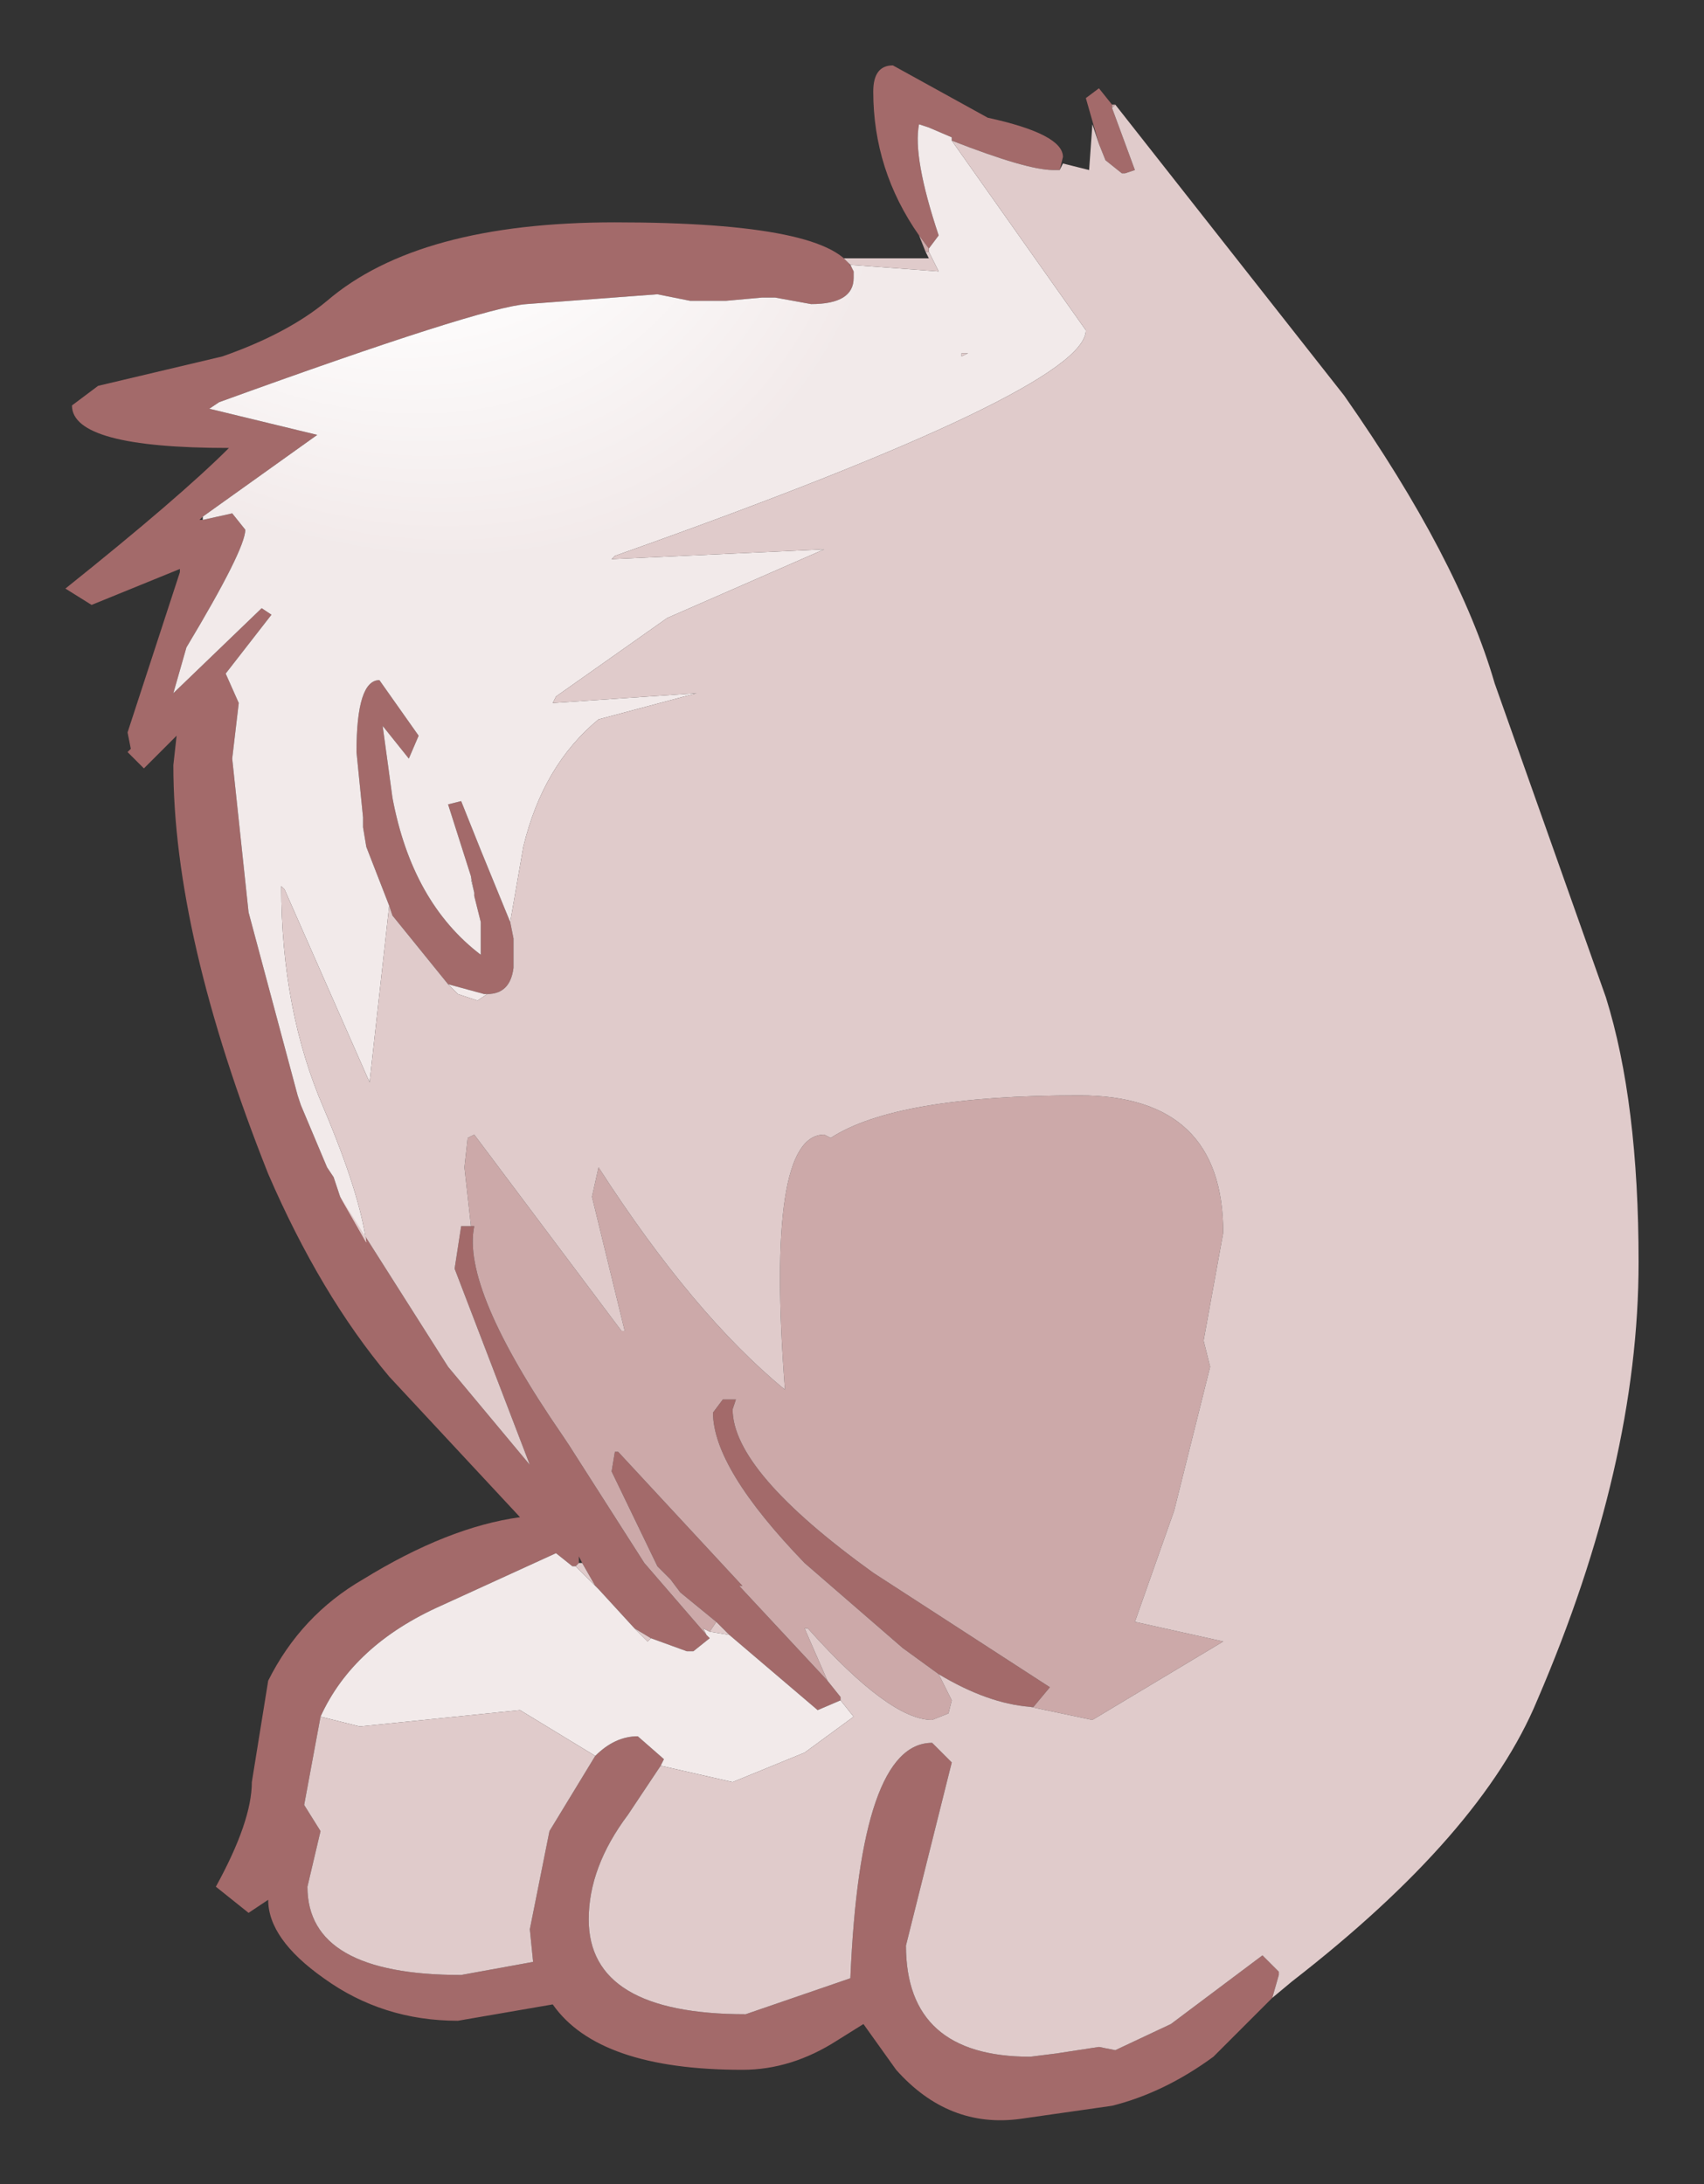 <?xml version="1.0" encoding="UTF-8" standalone="no"?>
<svg xmlns:xlink="http://www.w3.org/1999/xlink" height="33.4px" width="26.05px" xmlns="http://www.w3.org/2000/svg">
  <rect width="100%" height="100%" fill="#333333" stroke="none"/>
  <g transform="matrix(1.0, 0.0, 0.0, 1.0, 13.05, 16.7)">
    <path d="M1.5 -14.55 L1.5 -14.6 1.15 -14.75 1.0 -14.8 Q0.9 -14.3 1.3 -13.1 L1.15 -12.9 1.0 -13.1 Q0.3 -14.1 0.3 -15.3 0.3 -15.7 0.6 -15.7 L2.05 -14.9 Q3.2 -14.65 3.2 -14.3 L3.15 -14.1 3.05 -14.1 Q2.65 -14.1 1.5 -14.55 M0.0 -12.55 L0.0 -12.5 0.0 -12.45 Q0.0 -12.05 -0.65 -12.05 L-1.2 -12.15 -1.4 -12.15 -1.95 -12.1 -2.05 -12.1 -2.5 -12.1 -3.0 -12.2 -5.0 -12.05 Q-5.7 -12.0 -9.7 -10.55 L-9.85 -10.45 -8.2 -10.05 -9.95 -8.8 -10.0 -8.75 -9.95 -8.75 -9.5 -8.85 -9.3 -8.6 Q-9.3 -8.3 -10.2 -6.8 L-10.4 -6.1 -9.05 -7.4 -8.9 -7.3 -9.6 -6.4 -9.4 -5.95 -9.5 -5.1 -9.25 -2.75 -8.5 0.05 -8.45 0.2 -8.05 1.15 -7.95 1.3 -7.85 1.6 -6.2 4.2 -4.95 5.7 -6.1 2.7 -6.0 2.05 -5.85 2.05 -5.8 2.05 Q-6.0 3.0 -4.45 5.25 L-4.35 5.4 -3.2 7.2 -2.25 8.3 -2.2 8.35 -2.45 8.55 -2.55 8.55 -3.1 8.35 -3.35 8.2 -3.9 7.6 -3.95 7.55 -4.15 7.2 -4.2 7.1 -4.2 7.2 -4.25 7.25 -4.3 7.25 -4.55 7.05 -6.3 7.85 Q-7.65 8.45 -8.15 9.55 L-8.4 10.9 -8.15 11.3 -8.35 12.15 Q-8.35 13.5 -6.0 13.5 L-4.9 13.3 -4.95 12.8 -4.65 11.3 -3.95 10.15 Q-3.65 9.85 -3.3 9.85 L-2.9 10.2 -2.95 10.3 -3.45 11.05 Q-4.05 11.85 -4.05 12.65 -4.05 14.1 -1.65 14.1 L-0.05 13.55 Q0.1 9.95 1.2 9.95 L1.5 10.25 0.8 13.05 Q0.8 14.75 2.7 14.75 L3.1 14.7 3.75 14.6 4.0 14.65 4.85 14.25 6.25 13.2 6.5 13.45 6.5 13.5 6.4 13.85 5.5 14.75 Q4.75 15.3 3.95 15.5 L2.55 15.7 Q1.45 15.85 0.65 14.95 L0.15 14.25 -0.25 14.5 Q-0.95 14.95 -1.7 14.95 -3.9 14.95 -4.6 13.95 L-6.05 14.2 Q-7.2 14.2 -8.1 13.55 -8.95 12.95 -8.95 12.35 L-9.25 12.55 -9.75 12.15 Q-9.2 11.15 -9.2 10.55 L-8.95 9.0 Q-8.45 8.0 -7.5 7.45 -6.2 6.65 -5.1 6.5 L-7.1 4.35 Q-8.15 3.1 -8.95 1.25 -10.4 -2.4 -10.4 -5.0 L-10.35 -5.45 -10.85 -4.95 -11.1 -5.2 -11.05 -5.25 -11.1 -5.5 -10.3 -7.95 -10.3 -8.0 -11.65 -7.45 -12.05 -7.7 Q-10.3 -9.1 -9.55 -9.85 -11.95 -9.85 -11.95 -10.5 L-11.55 -10.8 -9.65 -11.25 Q-8.65 -11.6 -8.05 -12.1 -6.65 -13.3 -3.65 -13.3 -0.3 -13.3 0.0 -12.55 M-7.1 -2.85 L-7.45 -3.75 -7.5 -4.05 -7.5 -4.2 -7.6 -5.2 Q-7.6 -6.3 -7.25 -6.3 L-6.65 -5.45 -6.8 -5.1 -7.2 -5.6 -7.05 -4.5 Q-6.75 -2.9 -5.7 -2.1 L-5.7 -2.6 -5.8 -3.0 -5.8 -3.05 -5.85 -3.3 -6.2 -4.4 -6.0 -4.45 -5.7 -3.7 -5.25 -2.6 -5.2 -2.35 -5.2 -1.9 Q-5.25 -1.5 -5.6 -1.5 L-5.65 -1.5 -6.2 -1.65 -7.05 -2.7 -7.1 -2.85 M3.95 -15.05 L4.3 -14.1 4.15 -14.05 4.1 -14.05 3.85 -14.25 3.75 -14.5 3.55 -15.2 3.75 -15.35 3.95 -15.1 3.95 -15.05 M2.7 9.4 Q2.05 9.35 1.3 8.9 L0.75 8.5 -0.75 7.2 Q-2.15 5.75 -2.15 4.9 L-2.0 4.7 -1.8 4.7 -1.85 4.85 Q-1.85 5.8 0.3 7.35 L3.0 9.1 2.75 9.4 2.7 9.4 M-0.4 9.0 L-0.2 9.25 -0.2 9.3 -0.55 9.45 -1.9 8.3 -2.1 8.1 -2.65 7.65 -2.8 7.45 -2.95 7.3 -3.0 7.25 -3.7 5.8 -3.65 5.5 -3.6 5.5 -1.7 7.55 -1.75 7.55 -0.4 9.0" fill="#a36a6a" fill-rule="evenodd" stroke="none"/>
    <path d="M1.15 -12.9 L1.3 -13.1 Q0.9 -14.3 1.0 -14.8 L1.15 -14.75 1.5 -14.6 1.5 -14.55 3.55 -11.65 Q3.55 -10.75 -3.65 -8.2 L-3.7 -8.15 -0.45 -8.3 -2.85 -7.25 -4.55 -6.05 -4.6 -5.95 -2.4 -6.1 -3.9 -5.7 Q-4.75 -5.0 -5.05 -3.75 L-5.25 -2.6 -5.7 -3.7 -6.0 -4.45 -6.2 -4.4 -5.85 -3.3 -5.85 -3.25 -5.8 -3.05 -5.8 -3.0 -5.7 -2.6 -5.7 -2.1 Q-6.75 -2.9 -7.05 -4.5 L-7.2 -5.6 -6.8 -5.1 -6.65 -5.45 -7.25 -6.3 Q-7.6 -6.3 -7.6 -5.2 L-7.5 -4.2 -7.5 -4.05 -7.45 -3.75 -7.1 -2.85 -7.4 -0.15 -8.7 -3.1 -8.75 -3.15 Q-8.75 -1.25 -8.1 0.25 -7.55 1.55 -7.45 2.3 L-7.85 1.6 -7.95 1.3 -8.05 1.15 -8.45 0.2 -8.5 0.05 -9.25 -2.75 -9.5 -5.1 -9.4 -5.95 -9.6 -6.4 -8.9 -7.3 -9.05 -7.4 -10.4 -6.1 -10.2 -6.8 Q-9.3 -8.3 -9.3 -8.6 L-9.5 -8.85 -9.95 -8.75 -9.95 -8.8 -8.2 -10.05 -9.85 -10.45 -9.7 -10.55 Q-5.7 -12.0 -5.0 -12.05 L-3.0 -12.2 -2.5 -12.1 -2.05 -12.1 -1.95 -12.1 -1.4 -12.15 -1.2 -12.15 -0.65 -12.05 Q0.0 -12.05 0.0 -12.45 L0.0 -12.5 0.0 -12.55 -0.05 -12.65 1.3 -12.55 1.15 -12.85 1.15 -12.9 M1.65 -11.3 L1.65 -11.25 1.75 -11.3 1.65 -11.3 M-0.2 9.3 L0.0 9.55 -0.75 10.1 -1.85 10.55 -2.95 10.3 -2.9 10.2 -3.3 9.85 Q-3.65 9.85 -3.95 10.15 L-5.1 9.45 -7.55 9.7 -8.15 9.55 Q-7.65 8.45 -6.3 7.85 L-4.55 7.05 -4.3 7.25 -4.25 7.25 -3.95 7.55 -3.9 7.6 -3.35 8.2 -3.15 8.4 -3.1 8.35 -2.55 8.55 -2.45 8.55 -2.2 8.35 -2.25 8.3 -2.3 8.2 -2.2 8.25 -1.9 8.3 -0.55 9.45 -0.2 9.3 M-3.55 -7.5 L-3.6 -7.45 -3.55 -7.5 M-5.15 -4.95 L-5.15 -5.0 -5.15 -4.95 M-5.6 -1.5 L-5.75 -1.4 -6.05 -1.5 -6.2 -1.65 -5.65 -1.5 -5.6 -1.5" fill="url(#gradient0)" fill-rule="evenodd" stroke="none"/>
    <path d="M1.0 -13.1 L1.15 -12.9 1.15 -12.85 1.1 -12.85 1.0 -13.1 M3.95 -15.1 L4.0 -15.1 3.95 -15.05 3.95 -15.1 M-5.85 2.05 L-5.95 1.15 -5.9 0.7 -5.8 0.65 -3.55 3.65 -3.5 3.65 -4.0 1.6 -3.9 1.15 Q-2.45 3.4 -1.05 4.55 -1.35 0.65 -0.45 0.65 L-0.35 0.7 Q0.65 0.05 3.45 0.05 5.65 0.05 5.65 2.15 L5.35 3.8 5.45 4.2 4.9 6.4 4.3 8.1 5.65 8.4 3.65 9.6 2.7 9.4 2.75 9.4 3.0 9.1 0.3 7.35 Q-1.85 5.8 -1.85 4.85 L-1.8 4.7 -2.0 4.7 -2.15 4.9 Q-2.15 5.75 -0.75 7.2 L0.75 8.5 1.3 8.9 1.5 9.3 1.45 9.5 1.2 9.6 Q0.55 9.6 -0.7 8.2 L-0.75 8.2 -0.4 9.0 -1.75 7.55 -1.7 7.55 -3.6 5.5 -3.65 5.5 -3.7 5.8 -3.0 7.25 -2.95 7.3 -2.8 7.45 -2.65 7.65 -2.1 8.1 -2.2 8.25 -2.3 8.2 -2.25 8.3 -3.2 7.2 -4.35 5.4 -4.45 5.25 Q-6.0 3.0 -5.8 2.05 L-5.85 2.05 M4.1 6.1 L4.1 6.15 4.1 6.1" fill="#cca9a9" fill-rule="evenodd" stroke="none"/>
    <path d="M1.5 -14.55 Q2.65 -14.1 3.05 -14.1 L3.15 -14.1 3.2 -14.2 3.6 -14.1 3.65 -14.8 3.75 -14.5 3.85 -14.25 4.1 -14.05 4.15 -14.05 4.3 -14.1 3.95 -15.05 4.0 -15.1 7.5 -10.65 Q9.25 -8.15 9.8 -6.25 L11.5 -1.45 Q12.0 0.15 12.0 2.6 12.0 5.7 10.45 9.3 9.6 11.35 6.7 13.6 L6.4 13.85 6.5 13.5 6.5 13.45 6.25 13.2 4.85 14.25 4.0 14.65 3.75 14.6 3.1 14.7 2.7 14.75 Q0.8 14.75 0.8 13.05 L1.5 10.25 1.2 9.95 Q0.1 9.95 -0.05 13.55 L-1.65 14.1 Q-4.05 14.1 -4.05 12.65 -4.05 11.85 -3.45 11.05 L-2.95 10.3 -1.85 10.55 -0.75 10.1 0.0 9.55 -0.2 9.3 -0.2 9.25 -0.4 9.0 -0.75 8.2 -0.7 8.2 Q0.55 9.6 1.2 9.6 L1.45 9.5 1.5 9.3 1.3 8.9 Q2.05 9.35 2.7 9.4 L3.65 9.6 5.65 8.4 4.3 8.1 4.9 6.4 5.45 4.2 5.35 3.8 5.65 2.15 Q5.65 0.05 3.45 0.05 0.65 0.05 -0.35 0.7 L-0.45 0.65 Q-1.35 0.65 -1.05 4.55 -2.45 3.4 -3.9 1.15 L-4.0 1.6 -3.5 3.65 -3.55 3.65 -5.8 0.65 -5.9 0.7 -5.95 1.15 -5.85 2.05 -6.0 2.05 -6.1 2.7 -4.95 5.7 -6.2 4.2 -7.85 1.6 -7.45 2.3 Q-7.55 1.55 -8.1 0.25 -8.75 -1.25 -8.75 -3.15 L-8.7 -3.1 -7.4 -0.15 -7.1 -2.85 -7.05 -2.7 -6.2 -1.65 -6.05 -1.5 -5.75 -1.4 -5.6 -1.5 Q-5.25 -1.5 -5.2 -1.9 L-5.2 -2.35 -5.25 -2.6 -5.05 -3.75 Q-4.75 -5.0 -3.9 -5.7 L-2.4 -6.1 -4.6 -5.95 -4.55 -6.05 -2.85 -7.25 -0.45 -8.3 -3.7 -8.15 -3.65 -8.2 Q3.55 -10.75 3.55 -11.65 L1.5 -14.55 M1.15 -12.85 L1.3 -12.55 -0.05 -12.65 -0.15 -12.75 1.15 -12.75 1.1 -12.85 1.15 -12.85 M-5.8 -3.05 L-5.85 -3.25 -5.85 -3.3 -5.8 -3.05 M1.65 -11.3 L1.75 -11.3 1.65 -11.25 1.65 -11.3 M4.1 6.1 L4.1 6.15 4.1 6.1 M-3.55 -7.5 L-3.6 -7.45 -3.55 -7.5 M-5.15 -4.95 L-5.15 -5.0 -5.15 -4.95 M-2.2 8.25 L-2.1 8.1 -1.9 8.3 -2.2 8.25 M-3.95 10.15 L-4.65 11.3 -4.95 12.8 -4.9 13.3 -6.0 13.5 Q-8.35 13.5 -8.35 12.15 L-8.15 11.3 -8.4 10.9 -8.15 9.55 -7.55 9.7 -5.1 9.45 -3.95 10.15 M-4.25 7.25 L-4.2 7.2 -4.15 7.2 -3.95 7.55 -4.25 7.25 M-3.35 8.2 L-3.1 8.35 -3.15 8.4 -3.35 8.2" fill="#e0cbcb" fill-rule="evenodd" stroke="none"/>
  </g>
  <defs>
    <radialGradient cx="0" cy="0" gradientTransform="matrix(0.01, 0.011, -0.008, 0.008, -8.55, -17.95)" gradientUnits="userSpaceOnUse" id="gradient0" r="819.2" spreadMethod="pad">
      <stop offset="0.478" stop-color="#ffffff"></stop>
      <stop offset="0.882" stop-color="#f2eaea"></stop>
    </radialGradient>
  </defs>
</svg>